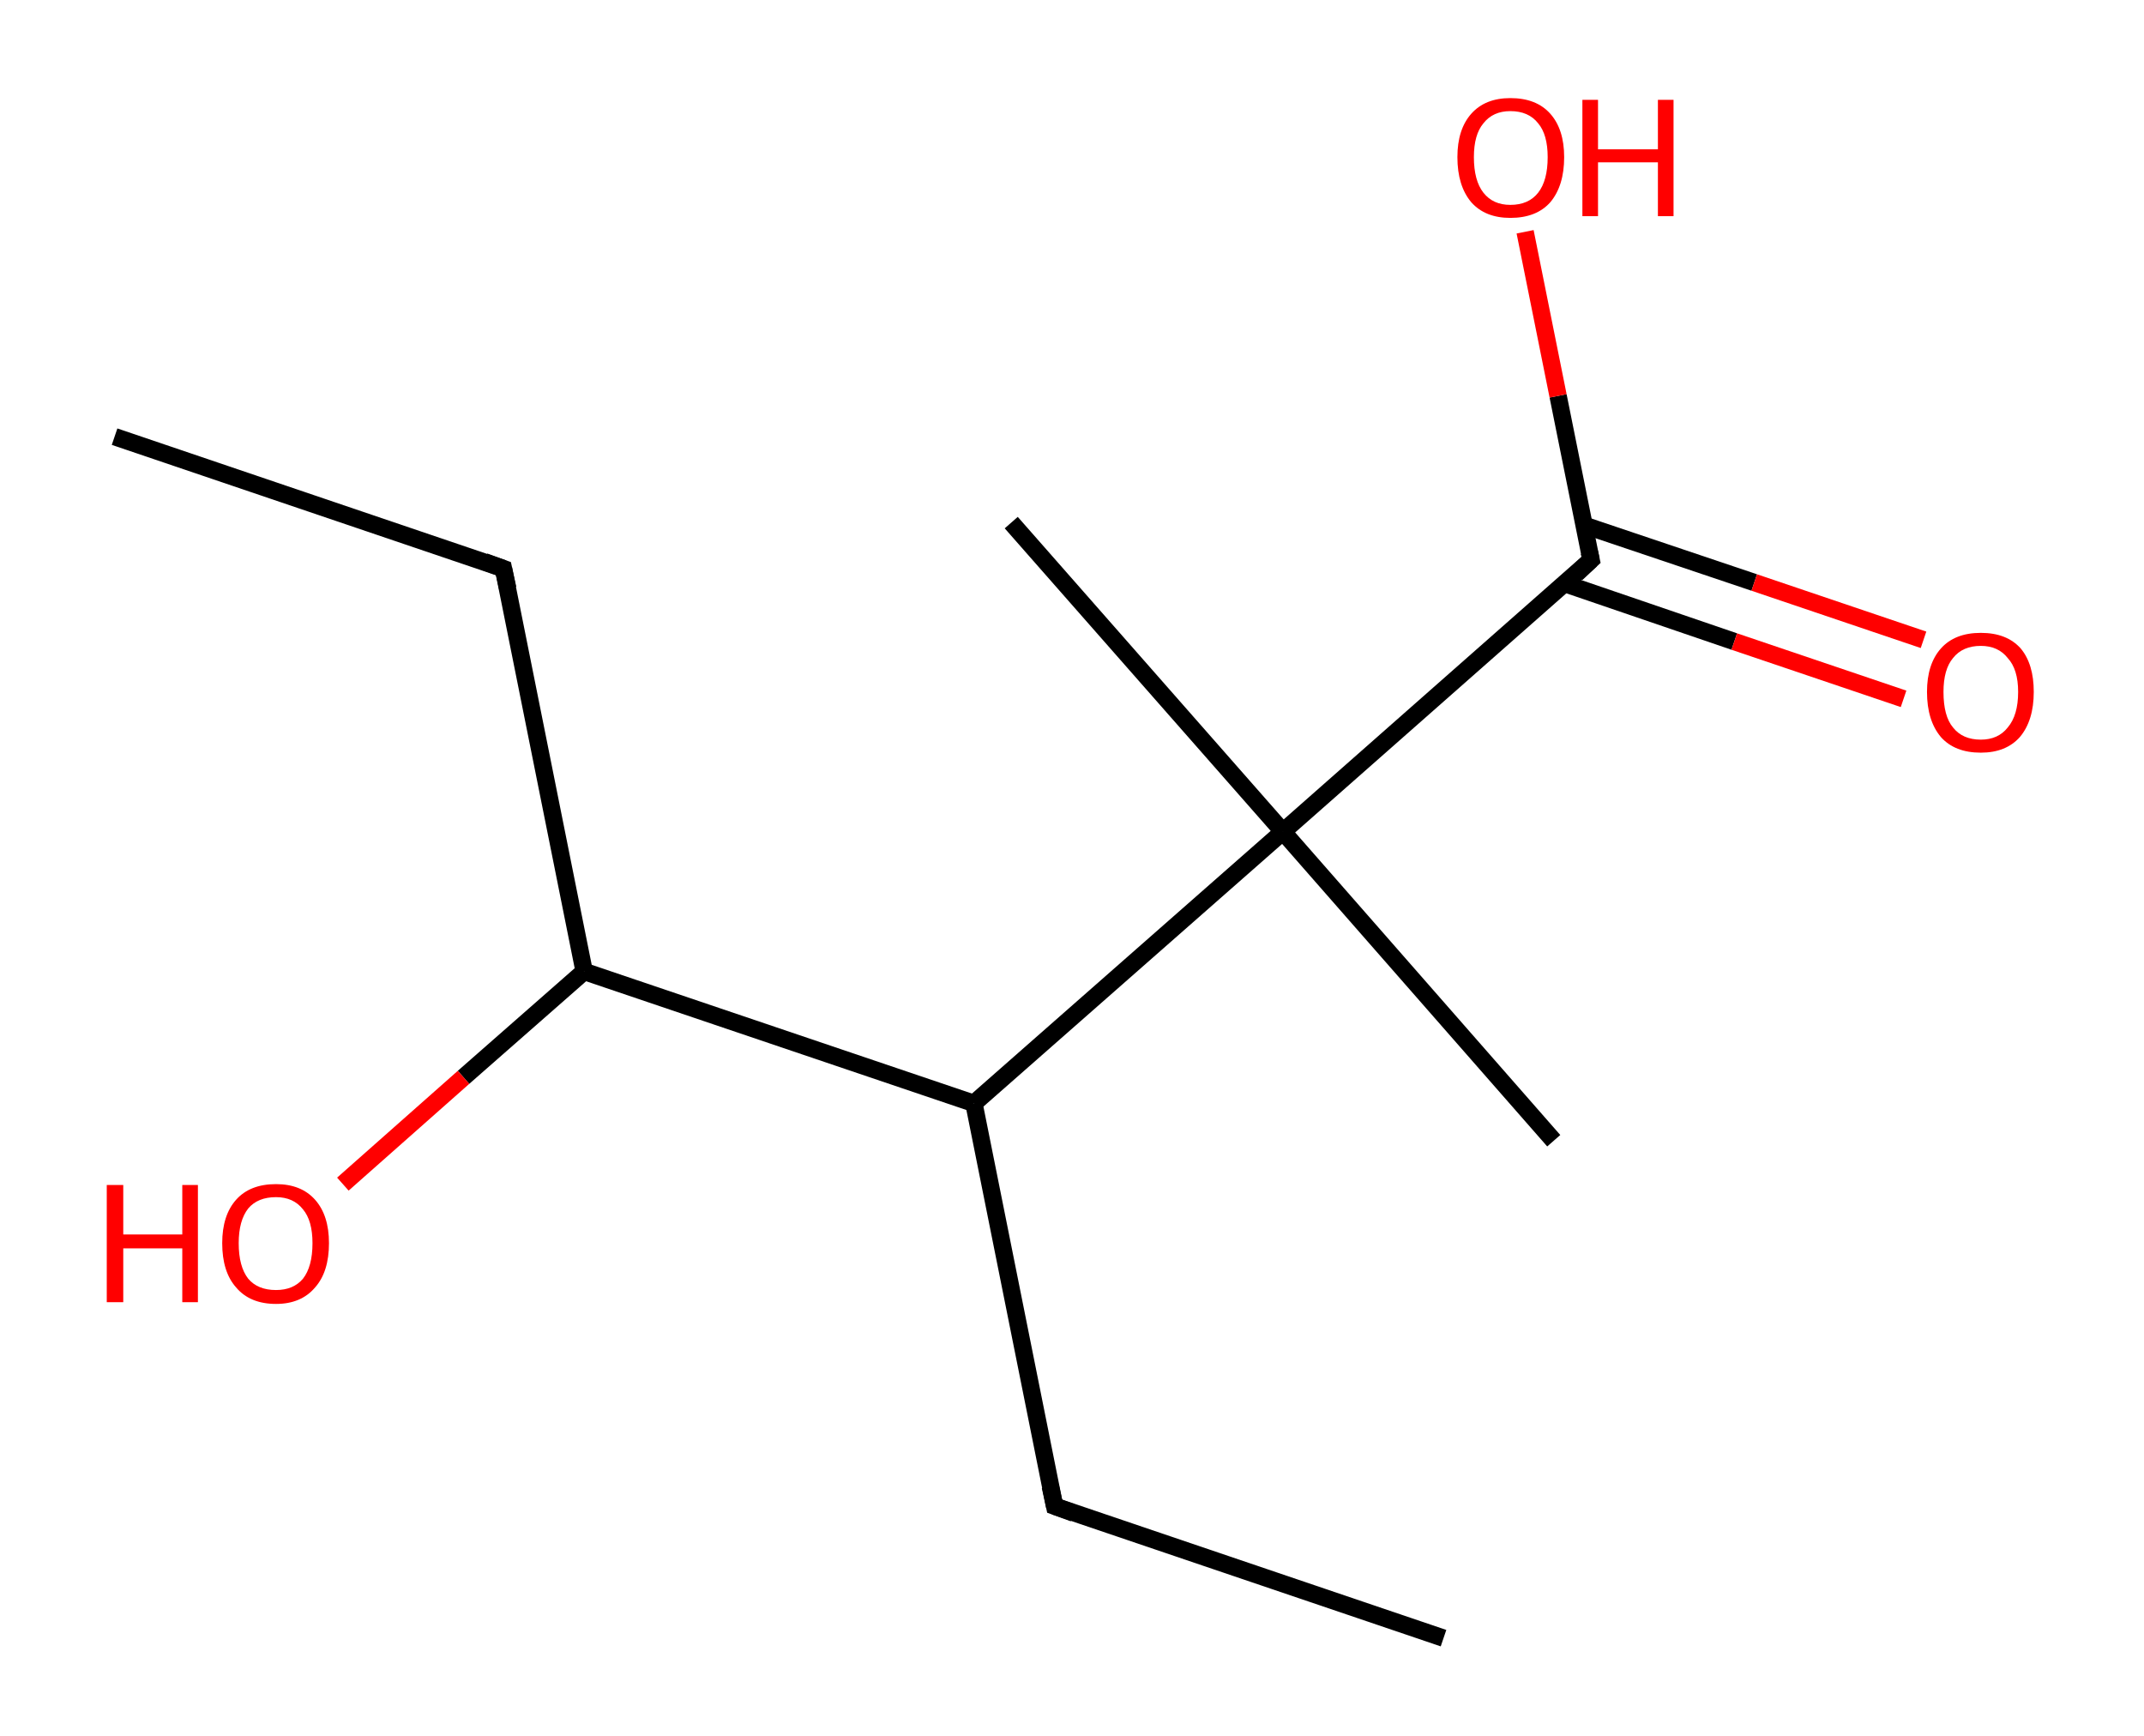 <?xml version='1.0' encoding='ASCII' standalone='yes'?>
<svg xmlns="http://www.w3.org/2000/svg" xmlns:rdkit="http://www.rdkit.org/xml" xmlns:xlink="http://www.w3.org/1999/xlink" version="1.1" baseProfile="full" xml:space="preserve" width="247px" height="200px" viewBox="0 0 247 200">
<!-- END OF HEADER -->
<rect style="opacity:1.0;fill:#FFFFFF;stroke:none" width="247.0" height="200.0" x="0.0" y="0.0"> </rect>
<path class="bond-0 atom-0 atom-1" d="M 13.2,50.3 L 58.0,65.5" style="fill:none;fill-rule:evenodd;stroke:#000000;stroke-width:2.0px;stroke-linecap:butt;stroke-linejoin:miter;stroke-opacity:1"/>
<path class="bond-1 atom-1 atom-2" d="M 58.0,65.5 L 67.3,111.9" style="fill:none;fill-rule:evenodd;stroke:#000000;stroke-width:2.0px;stroke-linecap:butt;stroke-linejoin:miter;stroke-opacity:1"/>
<path class="bond-2 atom-2 atom-3" d="M 67.3,111.9 L 53.4,124.1" style="fill:none;fill-rule:evenodd;stroke:#000000;stroke-width:2.0px;stroke-linecap:butt;stroke-linejoin:miter;stroke-opacity:1"/>
<path class="bond-2 atom-2 atom-3" d="M 53.4,124.1 L 39.5,136.4" style="fill:none;fill-rule:evenodd;stroke:#FF0000;stroke-width:2.0px;stroke-linecap:butt;stroke-linejoin:miter;stroke-opacity:1"/>
<path class="bond-3 atom-2 atom-4" d="M 67.3,111.9 L 112.2,127.1" style="fill:none;fill-rule:evenodd;stroke:#000000;stroke-width:2.0px;stroke-linecap:butt;stroke-linejoin:miter;stroke-opacity:1"/>
<path class="bond-4 atom-4 atom-5" d="M 112.2,127.1 L 121.5,173.5" style="fill:none;fill-rule:evenodd;stroke:#000000;stroke-width:2.0px;stroke-linecap:butt;stroke-linejoin:miter;stroke-opacity:1"/>
<path class="bond-5 atom-5 atom-6" d="M 121.5,173.5 L 166.3,188.7" style="fill:none;fill-rule:evenodd;stroke:#000000;stroke-width:2.0px;stroke-linecap:butt;stroke-linejoin:miter;stroke-opacity:1"/>
<path class="bond-6 atom-4 atom-7" d="M 112.2,127.1 L 147.8,95.8" style="fill:none;fill-rule:evenodd;stroke:#000000;stroke-width:2.0px;stroke-linecap:butt;stroke-linejoin:miter;stroke-opacity:1"/>
<path class="bond-7 atom-7 atom-8" d="M 147.8,95.8 L 116.5,60.2" style="fill:none;fill-rule:evenodd;stroke:#000000;stroke-width:2.0px;stroke-linecap:butt;stroke-linejoin:miter;stroke-opacity:1"/>
<path class="bond-8 atom-7 atom-9" d="M 147.8,95.8 L 179.0,131.4" style="fill:none;fill-rule:evenodd;stroke:#000000;stroke-width:2.0px;stroke-linecap:butt;stroke-linejoin:miter;stroke-opacity:1"/>
<path class="bond-9 atom-7 atom-10" d="M 147.8,95.8 L 183.3,64.5" style="fill:none;fill-rule:evenodd;stroke:#000000;stroke-width:2.0px;stroke-linecap:butt;stroke-linejoin:miter;stroke-opacity:1"/>
<path class="bond-10 atom-10 atom-11" d="M 180.2,67.2 L 199.8,73.9" style="fill:none;fill-rule:evenodd;stroke:#000000;stroke-width:2.0px;stroke-linecap:butt;stroke-linejoin:miter;stroke-opacity:1"/>
<path class="bond-10 atom-10 atom-11" d="M 199.8,73.9 L 219.3,80.5" style="fill:none;fill-rule:evenodd;stroke:#FF0000;stroke-width:2.0px;stroke-linecap:butt;stroke-linejoin:miter;stroke-opacity:1"/>
<path class="bond-10 atom-10 atom-11" d="M 182.5,60.5 L 202.1,67.1" style="fill:none;fill-rule:evenodd;stroke:#000000;stroke-width:2.0px;stroke-linecap:butt;stroke-linejoin:miter;stroke-opacity:1"/>
<path class="bond-10 atom-10 atom-11" d="M 202.1,67.1 L 221.6,73.7" style="fill:none;fill-rule:evenodd;stroke:#FF0000;stroke-width:2.0px;stroke-linecap:butt;stroke-linejoin:miter;stroke-opacity:1"/>
<path class="bond-11 atom-10 atom-12" d="M 183.3,64.5 L 179.5,45.6" style="fill:none;fill-rule:evenodd;stroke:#000000;stroke-width:2.0px;stroke-linecap:butt;stroke-linejoin:miter;stroke-opacity:1"/>
<path class="bond-11 atom-10 atom-12" d="M 179.5,45.6 L 175.7,26.7" style="fill:none;fill-rule:evenodd;stroke:#FF0000;stroke-width:2.0px;stroke-linecap:butt;stroke-linejoin:miter;stroke-opacity:1"/>
<path d="M 55.8,64.7 L 58.0,65.5 L 58.5,67.8" style="fill:none;stroke:#000000;stroke-width:2.0px;stroke-linecap:butt;stroke-linejoin:miter;stroke-opacity:1;"/>
<path d="M 121.0,171.2 L 121.5,173.5 L 123.7,174.3" style="fill:none;stroke:#000000;stroke-width:2.0px;stroke-linecap:butt;stroke-linejoin:miter;stroke-opacity:1;"/>
<path d="M 181.6,66.1 L 183.3,64.5 L 183.1,63.6" style="fill:none;stroke:#000000;stroke-width:2.0px;stroke-linecap:butt;stroke-linejoin:miter;stroke-opacity:1;"/>
<path class="atom-3" d="M 12.3 136.5 L 14.2 136.5 L 14.2 142.2 L 21.0 142.2 L 21.0 136.5 L 22.8 136.5 L 22.8 150.0 L 21.0 150.0 L 21.0 143.8 L 14.2 143.8 L 14.2 150.0 L 12.3 150.0 L 12.3 136.5 " fill="#FF0000"/>
<path class="atom-3" d="M 25.6 143.2 Q 25.6 140.0, 27.2 138.2 Q 28.8 136.4, 31.8 136.4 Q 34.7 136.4, 36.3 138.2 Q 37.9 140.0, 37.9 143.2 Q 37.9 146.5, 36.3 148.3 Q 34.7 150.2, 31.8 150.2 Q 28.8 150.2, 27.2 148.3 Q 25.6 146.5, 25.6 143.2 M 31.8 148.6 Q 33.8 148.6, 34.9 147.3 Q 36.0 145.9, 36.0 143.2 Q 36.0 140.6, 34.9 139.3 Q 33.8 137.9, 31.8 137.9 Q 29.7 137.9, 28.6 139.2 Q 27.5 140.6, 27.5 143.2 Q 27.5 145.9, 28.6 147.3 Q 29.7 148.6, 31.8 148.6 " fill="#FF0000"/>
<path class="atom-11" d="M 222.0 79.7 Q 222.0 76.5, 223.6 74.7 Q 225.2 72.9, 228.2 72.9 Q 231.2 72.9, 232.8 74.7 Q 234.3 76.5, 234.3 79.7 Q 234.3 83.0, 232.7 84.9 Q 231.1 86.7, 228.2 86.7 Q 225.2 86.7, 223.6 84.9 Q 222.0 83.0, 222.0 79.7 M 228.2 85.2 Q 230.2 85.2, 231.3 83.8 Q 232.5 82.4, 232.5 79.7 Q 232.5 77.1, 231.3 75.8 Q 230.2 74.4, 228.2 74.4 Q 226.1 74.4, 225.0 75.8 Q 223.9 77.1, 223.9 79.7 Q 223.9 82.5, 225.0 83.8 Q 226.1 85.2, 228.2 85.2 " fill="#FF0000"/>
<path class="atom-12" d="M 167.9 18.1 Q 167.9 14.9, 169.5 13.1 Q 171.1 11.3, 174.0 11.3 Q 177.0 11.3, 178.6 13.1 Q 180.2 14.9, 180.2 18.1 Q 180.2 21.4, 178.6 23.3 Q 177.0 25.1, 174.0 25.1 Q 171.1 25.1, 169.5 23.3 Q 167.9 21.4, 167.9 18.1 M 174.0 23.6 Q 176.1 23.6, 177.2 22.2 Q 178.3 20.8, 178.3 18.1 Q 178.3 15.5, 177.2 14.2 Q 176.1 12.8, 174.0 12.8 Q 172.0 12.8, 170.9 14.2 Q 169.8 15.5, 169.8 18.1 Q 169.8 20.8, 170.9 22.2 Q 172.0 23.6, 174.0 23.6 " fill="#FF0000"/>
<path class="atom-12" d="M 182.3 11.5 L 184.1 11.5 L 184.1 17.2 L 191.0 17.2 L 191.0 11.5 L 192.8 11.5 L 192.8 24.9 L 191.0 24.9 L 191.0 18.7 L 184.1 18.7 L 184.1 24.9 L 182.3 24.9 L 182.3 11.5 " fill="#FF0000"/>
</svg>
